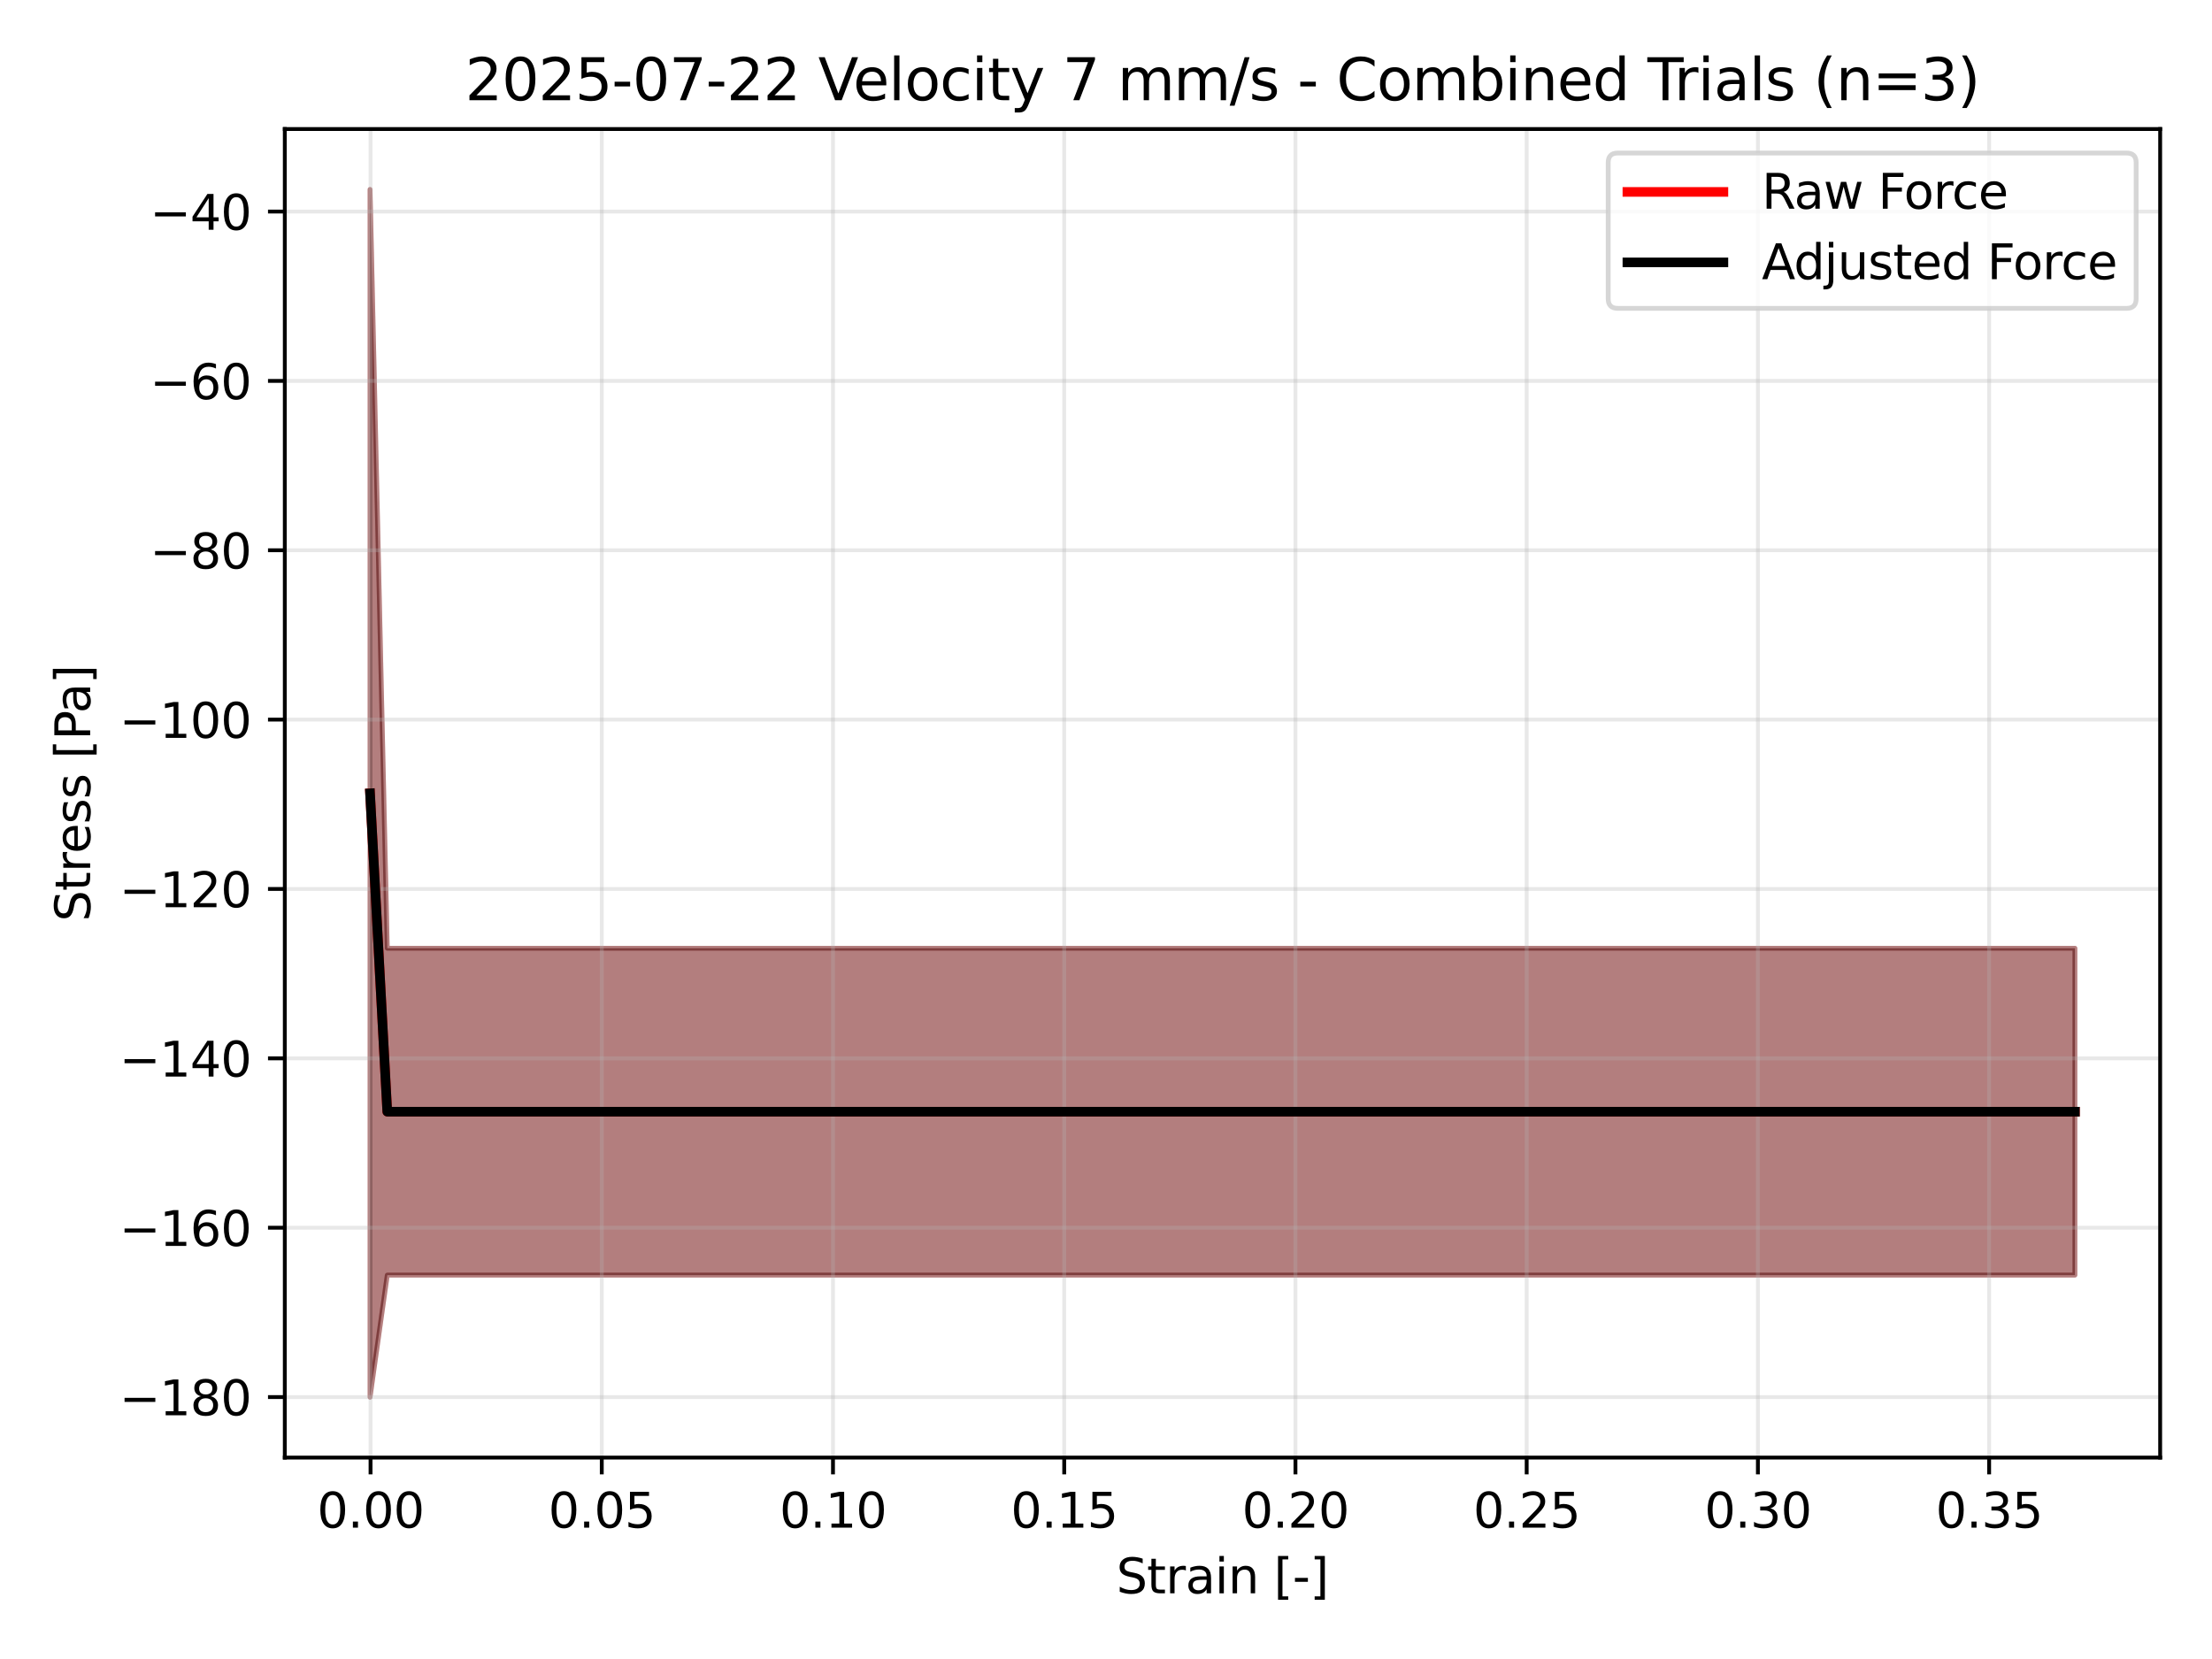 <?xml version="1.0" encoding="utf-8" standalone="no"?>
<!DOCTYPE svg PUBLIC "-//W3C//DTD SVG 1.1//EN"
  "http://www.w3.org/Graphics/SVG/1.1/DTD/svg11.dtd">
<svg xmlns:xlink="http://www.w3.org/1999/xlink" width="460.8pt" height="345.6pt" viewBox="0 0 460.8 345.6" xmlns="http://www.w3.org/2000/svg" version="1.1">
 <defs>
  <style type="text/css">*{stroke-linejoin: round; stroke-linecap: butt}</style>
 </defs>
 <g id="figure_1">
  <g id="patch_1">
   <path d="M 0 345.6 
L 460.8 345.6 
L 460.8 0 
L 0 0 
z
" style="fill: #ffffff"/>
  </g>
  <g id="axes_1">
   <g id="patch_2">
    <path d="M 59.33 303.64 
L 450 303.64 
L 450 26.88 
L 59.33 26.88 
z
" style="fill: #ffffff"/>
   </g>
   <g id="FillBetweenPolyCollection_1">
    <defs>
     <path id="m3f9908768b" d="M 77.088 -306.14 
L 77.088 -54.54 
L 80.675 -79.972 
L 84.263 -79.972 
L 87.85 -79.972 
L 91.437 -79.972 
L 95.025 -79.972 
L 98.612 -79.972 
L 102.2 -79.972 
L 105.787 -79.972 
L 109.375 -79.972 
L 112.962 -79.972 
L 116.549 -79.972 
L 120.137 -79.972 
L 123.724 -79.972 
L 127.312 -79.972 
L 130.899 -79.972 
L 134.486 -79.972 
L 138.074 -79.972 
L 141.661 -79.972 
L 145.249 -79.972 
L 148.836 -79.972 
L 152.424 -79.972 
L 156.011 -79.972 
L 159.598 -79.972 
L 163.186 -79.972 
L 166.773 -79.972 
L 170.361 -79.972 
L 173.948 -79.972 
L 177.535 -79.972 
L 181.123 -79.972 
L 184.71 -79.972 
L 188.298 -79.972 
L 191.885 -79.972 
L 195.473 -79.972 
L 199.06 -79.972 
L 202.647 -79.972 
L 206.235 -79.972 
L 209.822 -79.972 
L 213.41 -79.972 
L 216.997 -79.972 
L 220.585 -79.972 
L 224.172 -79.972 
L 227.759 -79.972 
L 231.347 -79.972 
L 234.934 -79.972 
L 238.522 -79.972 
L 242.109 -79.972 
L 245.696 -79.972 
L 249.284 -79.972 
L 252.871 -79.972 
L 256.459 -79.972 
L 260.046 -79.972 
L 263.634 -79.972 
L 267.221 -79.972 
L 270.808 -79.972 
L 274.396 -79.972 
L 277.983 -79.972 
L 281.571 -79.972 
L 285.158 -79.972 
L 288.745 -79.972 
L 292.333 -79.972 
L 295.92 -79.972 
L 299.508 -79.972 
L 303.095 -79.972 
L 306.683 -79.972 
L 310.27 -79.972 
L 313.857 -79.972 
L 317.445 -79.972 
L 321.032 -79.972 
L 324.62 -79.972 
L 328.207 -79.972 
L 331.795 -79.972 
L 335.382 -79.972 
L 338.969 -79.972 
L 342.557 -79.972 
L 346.144 -79.972 
L 349.732 -79.972 
L 353.319 -79.972 
L 356.906 -79.972 
L 360.494 -79.972 
L 364.081 -79.972 
L 367.669 -79.972 
L 371.256 -79.972 
L 374.844 -79.972 
L 378.431 -79.972 
L 382.018 -79.972 
L 385.606 -79.972 
L 389.193 -79.972 
L 392.781 -79.972 
L 396.368 -79.972 
L 399.955 -79.972 
L 403.543 -79.972 
L 407.13 -79.972 
L 410.718 -79.972 
L 414.305 -79.972 
L 417.893 -79.972 
L 421.48 -79.972 
L 425.067 -79.972 
L 428.655 -79.972 
L 432.242 -79.972 
L 432.242 -148.065 
L 432.242 -148.065 
L 428.655 -148.065 
L 425.067 -148.065 
L 421.48 -148.065 
L 417.893 -148.065 
L 414.305 -148.065 
L 410.718 -148.065 
L 407.13 -148.065 
L 403.543 -148.065 
L 399.955 -148.065 
L 396.368 -148.065 
L 392.781 -148.065 
L 389.193 -148.065 
L 385.606 -148.065 
L 382.018 -148.065 
L 378.431 -148.065 
L 374.844 -148.065 
L 371.256 -148.065 
L 367.669 -148.065 
L 364.081 -148.065 
L 360.494 -148.065 
L 356.906 -148.065 
L 353.319 -148.065 
L 349.732 -148.065 
L 346.144 -148.065 
L 342.557 -148.065 
L 338.969 -148.065 
L 335.382 -148.065 
L 331.795 -148.065 
L 328.207 -148.065 
L 324.62 -148.065 
L 321.032 -148.065 
L 317.445 -148.065 
L 313.857 -148.065 
L 310.27 -148.065 
L 306.683 -148.065 
L 303.095 -148.065 
L 299.508 -148.065 
L 295.92 -148.065 
L 292.333 -148.065 
L 288.745 -148.065 
L 285.158 -148.065 
L 281.571 -148.065 
L 277.983 -148.065 
L 274.396 -148.065 
L 270.808 -148.065 
L 267.221 -148.065 
L 263.634 -148.065 
L 260.046 -148.065 
L 256.459 -148.065 
L 252.871 -148.065 
L 249.284 -148.065 
L 245.696 -148.065 
L 242.109 -148.065 
L 238.522 -148.065 
L 234.934 -148.065 
L 231.347 -148.065 
L 227.759 -148.065 
L 224.172 -148.065 
L 220.585 -148.065 
L 216.997 -148.065 
L 213.41 -148.065 
L 209.822 -148.065 
L 206.235 -148.065 
L 202.647 -148.065 
L 199.06 -148.065 
L 195.473 -148.065 
L 191.885 -148.065 
L 188.298 -148.065 
L 184.71 -148.065 
L 181.123 -148.065 
L 177.535 -148.065 
L 173.948 -148.065 
L 170.361 -148.065 
L 166.773 -148.065 
L 163.186 -148.065 
L 159.598 -148.065 
L 156.011 -148.065 
L 152.424 -148.065 
L 148.836 -148.065 
L 145.249 -148.065 
L 141.661 -148.065 
L 138.074 -148.065 
L 134.486 -148.065 
L 130.899 -148.065 
L 127.312 -148.065 
L 123.724 -148.065 
L 120.137 -148.065 
L 116.549 -148.065 
L 112.962 -148.065 
L 109.375 -148.065 
L 105.787 -148.065 
L 102.2 -148.065 
L 98.612 -148.065 
L 95.025 -148.065 
L 91.437 -148.065 
L 87.85 -148.065 
L 84.263 -148.065 
L 80.675 -148.065 
L 77.088 -306.14 
z
" style="stroke: #ff0000; stroke-opacity: 0.3"/>
    </defs>
    <g clip-path="url(#padaaa11719)">
     <use xlink:href="#m3f9908768b" x="0" y="345.6" style="fill: #ff0000; fill-opacity: 0.3; stroke: #ff0000; stroke-opacity: 0.3"/>
    </g>
   </g>
   <g id="FillBetweenPolyCollection_2">
    <defs>
     <path id="ma998fb1911" d="M 77.088 -306.14 
L 77.088 -54.54 
L 80.675 -79.972 
L 84.263 -79.972 
L 87.85 -79.972 
L 91.437 -79.972 
L 95.025 -79.972 
L 98.612 -79.972 
L 102.2 -79.972 
L 105.787 -79.972 
L 109.375 -79.972 
L 112.962 -79.972 
L 116.549 -79.972 
L 120.137 -79.972 
L 123.724 -79.972 
L 127.312 -79.972 
L 130.899 -79.972 
L 134.486 -79.972 
L 138.074 -79.972 
L 141.661 -79.972 
L 145.249 -79.972 
L 148.836 -79.972 
L 152.424 -79.972 
L 156.011 -79.972 
L 159.598 -79.972 
L 163.186 -79.972 
L 166.773 -79.972 
L 170.361 -79.972 
L 173.948 -79.972 
L 177.535 -79.972 
L 181.123 -79.972 
L 184.71 -79.972 
L 188.298 -79.972 
L 191.885 -79.972 
L 195.473 -79.972 
L 199.06 -79.972 
L 202.647 -79.972 
L 206.235 -79.972 
L 209.822 -79.972 
L 213.41 -79.972 
L 216.997 -79.972 
L 220.585 -79.972 
L 224.172 -79.972 
L 227.759 -79.972 
L 231.347 -79.972 
L 234.934 -79.972 
L 238.522 -79.972 
L 242.109 -79.972 
L 245.696 -79.972 
L 249.284 -79.972 
L 252.871 -79.972 
L 256.459 -79.972 
L 260.046 -79.972 
L 263.634 -79.972 
L 267.221 -79.972 
L 270.808 -79.972 
L 274.396 -79.972 
L 277.983 -79.972 
L 281.571 -79.972 
L 285.158 -79.972 
L 288.745 -79.972 
L 292.333 -79.972 
L 295.92 -79.972 
L 299.508 -79.972 
L 303.095 -79.972 
L 306.683 -79.972 
L 310.27 -79.972 
L 313.857 -79.972 
L 317.445 -79.972 
L 321.032 -79.972 
L 324.62 -79.972 
L 328.207 -79.972 
L 331.795 -79.972 
L 335.382 -79.972 
L 338.969 -79.972 
L 342.557 -79.972 
L 346.144 -79.972 
L 349.732 -79.972 
L 353.319 -79.972 
L 356.906 -79.972 
L 360.494 -79.972 
L 364.081 -79.972 
L 367.669 -79.972 
L 371.256 -79.972 
L 374.844 -79.972 
L 378.431 -79.972 
L 382.018 -79.972 
L 385.606 -79.972 
L 389.193 -79.972 
L 392.781 -79.972 
L 396.368 -79.972 
L 399.955 -79.972 
L 403.543 -79.972 
L 407.13 -79.972 
L 410.718 -79.972 
L 414.305 -79.972 
L 417.893 -79.972 
L 421.48 -79.972 
L 425.067 -79.972 
L 428.655 -79.972 
L 432.242 -79.972 
L 432.242 -148.065 
L 432.242 -148.065 
L 428.655 -148.065 
L 425.067 -148.065 
L 421.48 -148.065 
L 417.893 -148.065 
L 414.305 -148.065 
L 410.718 -148.065 
L 407.13 -148.065 
L 403.543 -148.065 
L 399.955 -148.065 
L 396.368 -148.065 
L 392.781 -148.065 
L 389.193 -148.065 
L 385.606 -148.065 
L 382.018 -148.065 
L 378.431 -148.065 
L 374.844 -148.065 
L 371.256 -148.065 
L 367.669 -148.065 
L 364.081 -148.065 
L 360.494 -148.065 
L 356.906 -148.065 
L 353.319 -148.065 
L 349.732 -148.065 
L 346.144 -148.065 
L 342.557 -148.065 
L 338.969 -148.065 
L 335.382 -148.065 
L 331.795 -148.065 
L 328.207 -148.065 
L 324.62 -148.065 
L 321.032 -148.065 
L 317.445 -148.065 
L 313.857 -148.065 
L 310.27 -148.065 
L 306.683 -148.065 
L 303.095 -148.065 
L 299.508 -148.065 
L 295.92 -148.065 
L 292.333 -148.065 
L 288.745 -148.065 
L 285.158 -148.065 
L 281.571 -148.065 
L 277.983 -148.065 
L 274.396 -148.065 
L 270.808 -148.065 
L 267.221 -148.065 
L 263.634 -148.065 
L 260.046 -148.065 
L 256.459 -148.065 
L 252.871 -148.065 
L 249.284 -148.065 
L 245.696 -148.065 
L 242.109 -148.065 
L 238.522 -148.065 
L 234.934 -148.065 
L 231.347 -148.065 
L 227.759 -148.065 
L 224.172 -148.065 
L 220.585 -148.065 
L 216.997 -148.065 
L 213.41 -148.065 
L 209.822 -148.065 
L 206.235 -148.065 
L 202.647 -148.065 
L 199.06 -148.065 
L 195.473 -148.065 
L 191.885 -148.065 
L 188.298 -148.065 
L 184.71 -148.065 
L 181.123 -148.065 
L 177.535 -148.065 
L 173.948 -148.065 
L 170.361 -148.065 
L 166.773 -148.065 
L 163.186 -148.065 
L 159.598 -148.065 
L 156.011 -148.065 
L 152.424 -148.065 
L 148.836 -148.065 
L 145.249 -148.065 
L 141.661 -148.065 
L 138.074 -148.065 
L 134.486 -148.065 
L 130.899 -148.065 
L 127.312 -148.065 
L 123.724 -148.065 
L 120.137 -148.065 
L 116.549 -148.065 
L 112.962 -148.065 
L 109.375 -148.065 
L 105.787 -148.065 
L 102.2 -148.065 
L 98.612 -148.065 
L 95.025 -148.065 
L 91.437 -148.065 
L 87.85 -148.065 
L 84.263 -148.065 
L 80.675 -148.065 
L 77.088 -306.14 
z
" style="stroke: #000000; stroke-opacity: 0.3"/>
    </defs>
    <g clip-path="url(#padaaa11719)">
     <use xlink:href="#ma998fb1911" x="0" y="345.6" style="fill-opacity: 0.3; stroke: #000000; stroke-opacity: 0.3"/>
    </g>
   </g>
   <g id="matplotlib.axis_1">
    <g id="xtick_1">
     <g id="line2d_1">
      <path d="M 77.191 303.64 
L 77.191 26.88 
" clip-path="url(#padaaa11719)" style="fill: none; stroke: #b0b0b0; stroke-opacity: 0.3; stroke-width: 0.8; stroke-linecap: square"/>
     </g>
     <g id="line2d_2">
      <defs>
       <path id="mbefefb557e" d="M 0 0 
L 0 3.5 
" style="stroke: #000000; stroke-width: 0.8"/>
      </defs>
      <g>
       <use xlink:href="#mbefefb557e" x="77.191" y="303.64" style="stroke: #000000; stroke-width: 0.8"/>
      </g>
     </g>
     <g id="text_1">
      <!-- 0.00 -->
      <g transform="translate(66.058 318.238) scale(0.1 -0.1)">
       <defs>
        <path id="DejaVuSans-30" d="M 2034 4250 
Q 1547 4250 1301 3770 
Q 1056 3291 1056 2328 
Q 1056 1369 1301 889 
Q 1547 409 2034 409 
Q 2525 409 2770 889 
Q 3016 1369 3016 2328 
Q 3016 3291 2770 3770 
Q 2525 4250 2034 4250 
z
M 2034 4750 
Q 2819 4750 3233 4129 
Q 3647 3509 3647 2328 
Q 3647 1150 3233 529 
Q 2819 -91 2034 -91 
Q 1250 -91 836 529 
Q 422 1150 422 2328 
Q 422 3509 836 4129 
Q 1250 4750 2034 4750 
z
" transform="scale(0.016)"/>
        <path id="DejaVuSans-2e" d="M 684 794 
L 1344 794 
L 1344 0 
L 684 0 
L 684 794 
z
" transform="scale(0.016)"/>
       </defs>
       <use xlink:href="#DejaVuSans-30"/>
       <use xlink:href="#DejaVuSans-2e" transform="translate(63.623 0)"/>
       <use xlink:href="#DejaVuSans-30" transform="translate(95.41 0)"/>
       <use xlink:href="#DejaVuSans-30" transform="translate(159.033 0)"/>
      </g>
     </g>
    </g>
    <g id="xtick_2">
     <g id="line2d_3">
      <path d="M 125.36 303.64 
L 125.36 26.88 
" clip-path="url(#padaaa11719)" style="fill: none; stroke: #b0b0b0; stroke-opacity: 0.3; stroke-width: 0.8; stroke-linecap: square"/>
     </g>
     <g id="line2d_4">
      <g>
       <use xlink:href="#mbefefb557e" x="125.36" y="303.64" style="stroke: #000000; stroke-width: 0.8"/>
      </g>
     </g>
     <g id="text_2">
      <!-- 0.05 -->
      <g transform="translate(114.227 318.238) scale(0.1 -0.1)">
       <defs>
        <path id="DejaVuSans-35" d="M 691 4666 
L 3169 4666 
L 3169 4134 
L 1269 4134 
L 1269 2991 
Q 1406 3038 1543 3061 
Q 1681 3084 1819 3084 
Q 2600 3084 3056 2656 
Q 3513 2228 3513 1497 
Q 3513 744 3044 326 
Q 2575 -91 1722 -91 
Q 1428 -91 1123 -41 
Q 819 9 494 109 
L 494 744 
Q 775 591 1075 516 
Q 1375 441 1709 441 
Q 2250 441 2565 725 
Q 2881 1009 2881 1497 
Q 2881 1984 2565 2268 
Q 2250 2553 1709 2553 
Q 1456 2553 1204 2497 
Q 953 2441 691 2322 
L 691 4666 
z
" transform="scale(0.016)"/>
       </defs>
       <use xlink:href="#DejaVuSans-30"/>
       <use xlink:href="#DejaVuSans-2e" transform="translate(63.623 0)"/>
       <use xlink:href="#DejaVuSans-30" transform="translate(95.41 0)"/>
       <use xlink:href="#DejaVuSans-35" transform="translate(159.033 0)"/>
      </g>
     </g>
    </g>
    <g id="xtick_3">
     <g id="line2d_5">
      <path d="M 173.528 303.64 
L 173.528 26.88 
" clip-path="url(#padaaa11719)" style="fill: none; stroke: #b0b0b0; stroke-opacity: 0.3; stroke-width: 0.8; stroke-linecap: square"/>
     </g>
     <g id="line2d_6">
      <g>
       <use xlink:href="#mbefefb557e" x="173.528" y="303.64" style="stroke: #000000; stroke-width: 0.8"/>
      </g>
     </g>
     <g id="text_3">
      <!-- 0.10 -->
      <g transform="translate(162.395 318.238) scale(0.1 -0.1)">
       <defs>
        <path id="DejaVuSans-31" d="M 794 531 
L 1825 531 
L 1825 4091 
L 703 3866 
L 703 4441 
L 1819 4666 
L 2450 4666 
L 2450 531 
L 3481 531 
L 3481 0 
L 794 0 
L 794 531 
z
" transform="scale(0.016)"/>
       </defs>
       <use xlink:href="#DejaVuSans-30"/>
       <use xlink:href="#DejaVuSans-2e" transform="translate(63.623 0)"/>
       <use xlink:href="#DejaVuSans-31" transform="translate(95.41 0)"/>
       <use xlink:href="#DejaVuSans-30" transform="translate(159.033 0)"/>
      </g>
     </g>
    </g>
    <g id="xtick_4">
     <g id="line2d_7">
      <path d="M 221.697 303.64 
L 221.697 26.88 
" clip-path="url(#padaaa11719)" style="fill: none; stroke: #b0b0b0; stroke-opacity: 0.3; stroke-width: 0.8; stroke-linecap: square"/>
     </g>
     <g id="line2d_8">
      <g>
       <use xlink:href="#mbefefb557e" x="221.697" y="303.64" style="stroke: #000000; stroke-width: 0.8"/>
      </g>
     </g>
     <g id="text_4">
      <!-- 0.15 -->
      <g transform="translate(210.564 318.238) scale(0.1 -0.1)">
       <use xlink:href="#DejaVuSans-30"/>
       <use xlink:href="#DejaVuSans-2e" transform="translate(63.623 0)"/>
       <use xlink:href="#DejaVuSans-31" transform="translate(95.41 0)"/>
       <use xlink:href="#DejaVuSans-35" transform="translate(159.033 0)"/>
      </g>
     </g>
    </g>
    <g id="xtick_5">
     <g id="line2d_9">
      <path d="M 269.866 303.64 
L 269.866 26.88 
" clip-path="url(#padaaa11719)" style="fill: none; stroke: #b0b0b0; stroke-opacity: 0.3; stroke-width: 0.8; stroke-linecap: square"/>
     </g>
     <g id="line2d_10">
      <g>
       <use xlink:href="#mbefefb557e" x="269.866" y="303.64" style="stroke: #000000; stroke-width: 0.8"/>
      </g>
     </g>
     <g id="text_5">
      <!-- 0.20 -->
      <g transform="translate(258.733 318.238) scale(0.1 -0.1)">
       <defs>
        <path id="DejaVuSans-32" d="M 1228 531 
L 3431 531 
L 3431 0 
L 469 0 
L 469 531 
Q 828 903 1448 1529 
Q 2069 2156 2228 2338 
Q 2531 2678 2651 2914 
Q 2772 3150 2772 3378 
Q 2772 3750 2511 3984 
Q 2250 4219 1831 4219 
Q 1534 4219 1204 4116 
Q 875 4013 500 3803 
L 500 4441 
Q 881 4594 1212 4672 
Q 1544 4750 1819 4750 
Q 2544 4750 2975 4387 
Q 3406 4025 3406 3419 
Q 3406 3131 3298 2873 
Q 3191 2616 2906 2266 
Q 2828 2175 2409 1742 
Q 1991 1309 1228 531 
z
" transform="scale(0.016)"/>
       </defs>
       <use xlink:href="#DejaVuSans-30"/>
       <use xlink:href="#DejaVuSans-2e" transform="translate(63.623 0)"/>
       <use xlink:href="#DejaVuSans-32" transform="translate(95.41 0)"/>
       <use xlink:href="#DejaVuSans-30" transform="translate(159.033 0)"/>
      </g>
     </g>
    </g>
    <g id="xtick_6">
     <g id="line2d_11">
      <path d="M 318.035 303.64 
L 318.035 26.88 
" clip-path="url(#padaaa11719)" style="fill: none; stroke: #b0b0b0; stroke-opacity: 0.3; stroke-width: 0.8; stroke-linecap: square"/>
     </g>
     <g id="line2d_12">
      <g>
       <use xlink:href="#mbefefb557e" x="318.035" y="303.64" style="stroke: #000000; stroke-width: 0.8"/>
      </g>
     </g>
     <g id="text_6">
      <!-- 0.25 -->
      <g transform="translate(306.902 318.238) scale(0.1 -0.1)">
       <use xlink:href="#DejaVuSans-30"/>
       <use xlink:href="#DejaVuSans-2e" transform="translate(63.623 0)"/>
       <use xlink:href="#DejaVuSans-32" transform="translate(95.41 0)"/>
       <use xlink:href="#DejaVuSans-35" transform="translate(159.033 0)"/>
      </g>
     </g>
    </g>
    <g id="xtick_7">
     <g id="line2d_13">
      <path d="M 366.203 303.64 
L 366.203 26.88 
" clip-path="url(#padaaa11719)" style="fill: none; stroke: #b0b0b0; stroke-opacity: 0.3; stroke-width: 0.8; stroke-linecap: square"/>
     </g>
     <g id="line2d_14">
      <g>
       <use xlink:href="#mbefefb557e" x="366.203" y="303.64" style="stroke: #000000; stroke-width: 0.8"/>
      </g>
     </g>
     <g id="text_7">
      <!-- 0.30 -->
      <g transform="translate(355.071 318.238) scale(0.1 -0.1)">
       <defs>
        <path id="DejaVuSans-33" d="M 2597 2516 
Q 3050 2419 3304 2112 
Q 3559 1806 3559 1356 
Q 3559 666 3084 287 
Q 2609 -91 1734 -91 
Q 1441 -91 1130 -33 
Q 819 25 488 141 
L 488 750 
Q 750 597 1062 519 
Q 1375 441 1716 441 
Q 2309 441 2620 675 
Q 2931 909 2931 1356 
Q 2931 1769 2642 2001 
Q 2353 2234 1838 2234 
L 1294 2234 
L 1294 2753 
L 1863 2753 
Q 2328 2753 2575 2939 
Q 2822 3125 2822 3475 
Q 2822 3834 2567 4026 
Q 2313 4219 1838 4219 
Q 1578 4219 1281 4162 
Q 984 4106 628 3988 
L 628 4550 
Q 988 4650 1302 4700 
Q 1616 4750 1894 4750 
Q 2613 4750 3031 4423 
Q 3450 4097 3450 3541 
Q 3450 3153 3228 2886 
Q 3006 2619 2597 2516 
z
" transform="scale(0.016)"/>
       </defs>
       <use xlink:href="#DejaVuSans-30"/>
       <use xlink:href="#DejaVuSans-2e" transform="translate(63.623 0)"/>
       <use xlink:href="#DejaVuSans-33" transform="translate(95.41 0)"/>
       <use xlink:href="#DejaVuSans-30" transform="translate(159.033 0)"/>
      </g>
     </g>
    </g>
    <g id="xtick_8">
     <g id="line2d_15">
      <path d="M 414.372 303.64 
L 414.372 26.88 
" clip-path="url(#padaaa11719)" style="fill: none; stroke: #b0b0b0; stroke-opacity: 0.3; stroke-width: 0.8; stroke-linecap: square"/>
     </g>
     <g id="line2d_16">
      <g>
       <use xlink:href="#mbefefb557e" x="414.372" y="303.64" style="stroke: #000000; stroke-width: 0.8"/>
      </g>
     </g>
     <g id="text_8">
      <!-- 0.35 -->
      <g transform="translate(403.239 318.238) scale(0.1 -0.1)">
       <use xlink:href="#DejaVuSans-30"/>
       <use xlink:href="#DejaVuSans-2e" transform="translate(63.623 0)"/>
       <use xlink:href="#DejaVuSans-33" transform="translate(95.41 0)"/>
       <use xlink:href="#DejaVuSans-35" transform="translate(159.033 0)"/>
      </g>
     </g>
    </g>
    <g id="text_9">
     <!-- Strain [-] -->
     <g transform="translate(232.559 331.917) scale(0.1 -0.1)">
      <defs>
       <path id="DejaVuSans-53" d="M 3425 4513 
L 3425 3897 
Q 3066 4069 2747 4153 
Q 2428 4238 2131 4238 
Q 1616 4238 1336 4038 
Q 1056 3838 1056 3469 
Q 1056 3159 1242 3001 
Q 1428 2844 1947 2747 
L 2328 2669 
Q 3034 2534 3370 2195 
Q 3706 1856 3706 1288 
Q 3706 609 3251 259 
Q 2797 -91 1919 -91 
Q 1588 -91 1214 -16 
Q 841 59 441 206 
L 441 856 
Q 825 641 1194 531 
Q 1563 422 1919 422 
Q 2459 422 2753 634 
Q 3047 847 3047 1241 
Q 3047 1584 2836 1778 
Q 2625 1972 2144 2069 
L 1759 2144 
Q 1053 2284 737 2584 
Q 422 2884 422 3419 
Q 422 4038 858 4394 
Q 1294 4750 2059 4750 
Q 2388 4750 2728 4690 
Q 3069 4631 3425 4513 
z
" transform="scale(0.016)"/>
       <path id="DejaVuSans-74" d="M 1172 4494 
L 1172 3500 
L 2356 3500 
L 2356 3053 
L 1172 3053 
L 1172 1153 
Q 1172 725 1289 603 
Q 1406 481 1766 481 
L 2356 481 
L 2356 0 
L 1766 0 
Q 1100 0 847 248 
Q 594 497 594 1153 
L 594 3053 
L 172 3053 
L 172 3500 
L 594 3500 
L 594 4494 
L 1172 4494 
z
" transform="scale(0.016)"/>
       <path id="DejaVuSans-72" d="M 2631 2963 
Q 2534 3019 2420 3045 
Q 2306 3072 2169 3072 
Q 1681 3072 1420 2755 
Q 1159 2438 1159 1844 
L 1159 0 
L 581 0 
L 581 3500 
L 1159 3500 
L 1159 2956 
Q 1341 3275 1631 3429 
Q 1922 3584 2338 3584 
Q 2397 3584 2469 3576 
Q 2541 3569 2628 3553 
L 2631 2963 
z
" transform="scale(0.016)"/>
       <path id="DejaVuSans-61" d="M 2194 1759 
Q 1497 1759 1228 1600 
Q 959 1441 959 1056 
Q 959 750 1161 570 
Q 1363 391 1709 391 
Q 2188 391 2477 730 
Q 2766 1069 2766 1631 
L 2766 1759 
L 2194 1759 
z
M 3341 1997 
L 3341 0 
L 2766 0 
L 2766 531 
Q 2569 213 2275 61 
Q 1981 -91 1556 -91 
Q 1019 -91 701 211 
Q 384 513 384 1019 
Q 384 1609 779 1909 
Q 1175 2209 1959 2209 
L 2766 2209 
L 2766 2266 
Q 2766 2663 2505 2880 
Q 2244 3097 1772 3097 
Q 1472 3097 1187 3025 
Q 903 2953 641 2809 
L 641 3341 
Q 956 3463 1253 3523 
Q 1550 3584 1831 3584 
Q 2591 3584 2966 3190 
Q 3341 2797 3341 1997 
z
" transform="scale(0.016)"/>
       <path id="DejaVuSans-69" d="M 603 3500 
L 1178 3500 
L 1178 0 
L 603 0 
L 603 3500 
z
M 603 4863 
L 1178 4863 
L 1178 4134 
L 603 4134 
L 603 4863 
z
" transform="scale(0.016)"/>
       <path id="DejaVuSans-6e" d="M 3513 2113 
L 3513 0 
L 2938 0 
L 2938 2094 
Q 2938 2591 2744 2837 
Q 2550 3084 2163 3084 
Q 1697 3084 1428 2787 
Q 1159 2491 1159 1978 
L 1159 0 
L 581 0 
L 581 3500 
L 1159 3500 
L 1159 2956 
Q 1366 3272 1645 3428 
Q 1925 3584 2291 3584 
Q 2894 3584 3203 3211 
Q 3513 2838 3513 2113 
z
" transform="scale(0.016)"/>
       <path id="DejaVuSans-20" transform="scale(0.016)"/>
       <path id="DejaVuSans-5b" d="M 550 4863 
L 1875 4863 
L 1875 4416 
L 1125 4416 
L 1125 -397 
L 1875 -397 
L 1875 -844 
L 550 -844 
L 550 4863 
z
" transform="scale(0.016)"/>
       <path id="DejaVuSans-2d" d="M 313 2009 
L 1997 2009 
L 1997 1497 
L 313 1497 
L 313 2009 
z
" transform="scale(0.016)"/>
       <path id="DejaVuSans-5d" d="M 1947 4863 
L 1947 -844 
L 622 -844 
L 622 -397 
L 1369 -397 
L 1369 4416 
L 622 4416 
L 622 4863 
L 1947 4863 
z
" transform="scale(0.016)"/>
      </defs>
      <use xlink:href="#DejaVuSans-53"/>
      <use xlink:href="#DejaVuSans-74" transform="translate(63.477 0)"/>
      <use xlink:href="#DejaVuSans-72" transform="translate(102.686 0)"/>
      <use xlink:href="#DejaVuSans-61" transform="translate(143.799 0)"/>
      <use xlink:href="#DejaVuSans-69" transform="translate(205.078 0)"/>
      <use xlink:href="#DejaVuSans-6e" transform="translate(232.861 0)"/>
      <use xlink:href="#DejaVuSans-20" transform="translate(296.24 0)"/>
      <use xlink:href="#DejaVuSans-5b" transform="translate(328.027 0)"/>
      <use xlink:href="#DejaVuSans-2d" transform="translate(367.041 0)"/>
      <use xlink:href="#DejaVuSans-5d" transform="translate(403.125 0)"/>
     </g>
    </g>
   </g>
   <g id="matplotlib.axis_2">
    <g id="ytick_1">
     <g id="line2d_17">
      <path d="M 59.33 291.031 
L 450 291.031 
" clip-path="url(#padaaa11719)" style="fill: none; stroke: #b0b0b0; stroke-opacity: 0.3; stroke-width: 0.8; stroke-linecap: square"/>
     </g>
     <g id="line2d_18">
      <defs>
       <path id="m7be4944eed" d="M 0 0 
L -3.5 0 
" style="stroke: #000000; stroke-width: 0.8"/>
      </defs>
      <g>
       <use xlink:href="#m7be4944eed" x="59.33" y="291.031" style="stroke: #000000; stroke-width: 0.8"/>
      </g>
     </g>
     <g id="text_10">
      <!-- −180 -->
      <g transform="translate(24.863 294.83) scale(0.1 -0.1)">
       <defs>
        <path id="DejaVuSans-2212" d="M 678 2272 
L 4684 2272 
L 4684 1741 
L 678 1741 
L 678 2272 
z
" transform="scale(0.016)"/>
        <path id="DejaVuSans-38" d="M 2034 2216 
Q 1584 2216 1326 1975 
Q 1069 1734 1069 1313 
Q 1069 891 1326 650 
Q 1584 409 2034 409 
Q 2484 409 2743 651 
Q 3003 894 3003 1313 
Q 3003 1734 2745 1975 
Q 2488 2216 2034 2216 
z
M 1403 2484 
Q 997 2584 770 2862 
Q 544 3141 544 3541 
Q 544 4100 942 4425 
Q 1341 4750 2034 4750 
Q 2731 4750 3128 4425 
Q 3525 4100 3525 3541 
Q 3525 3141 3298 2862 
Q 3072 2584 2669 2484 
Q 3125 2378 3379 2068 
Q 3634 1759 3634 1313 
Q 3634 634 3220 271 
Q 2806 -91 2034 -91 
Q 1263 -91 848 271 
Q 434 634 434 1313 
Q 434 1759 690 2068 
Q 947 2378 1403 2484 
z
M 1172 3481 
Q 1172 3119 1398 2916 
Q 1625 2713 2034 2713 
Q 2441 2713 2670 2916 
Q 2900 3119 2900 3481 
Q 2900 3844 2670 4047 
Q 2441 4250 2034 4250 
Q 1625 4250 1398 4047 
Q 1172 3844 1172 3481 
z
" transform="scale(0.016)"/>
       </defs>
       <use xlink:href="#DejaVuSans-2212"/>
       <use xlink:href="#DejaVuSans-31" transform="translate(83.789 0)"/>
       <use xlink:href="#DejaVuSans-38" transform="translate(147.412 0)"/>
       <use xlink:href="#DejaVuSans-30" transform="translate(211.035 0)"/>
      </g>
     </g>
    </g>
    <g id="ytick_2">
     <g id="line2d_19">
      <path d="M 59.33 255.751 
L 450 255.751 
" clip-path="url(#padaaa11719)" style="fill: none; stroke: #b0b0b0; stroke-opacity: 0.3; stroke-width: 0.8; stroke-linecap: square"/>
     </g>
     <g id="line2d_20">
      <g>
       <use xlink:href="#m7be4944eed" x="59.33" y="255.751" style="stroke: #000000; stroke-width: 0.8"/>
      </g>
     </g>
     <g id="text_11">
      <!-- −160 -->
      <g transform="translate(24.863 259.55) scale(0.1 -0.1)">
       <defs>
        <path id="DejaVuSans-36" d="M 2113 2584 
Q 1688 2584 1439 2293 
Q 1191 2003 1191 1497 
Q 1191 994 1439 701 
Q 1688 409 2113 409 
Q 2538 409 2786 701 
Q 3034 994 3034 1497 
Q 3034 2003 2786 2293 
Q 2538 2584 2113 2584 
z
M 3366 4563 
L 3366 3988 
Q 3128 4100 2886 4159 
Q 2644 4219 2406 4219 
Q 1781 4219 1451 3797 
Q 1122 3375 1075 2522 
Q 1259 2794 1537 2939 
Q 1816 3084 2150 3084 
Q 2853 3084 3261 2657 
Q 3669 2231 3669 1497 
Q 3669 778 3244 343 
Q 2819 -91 2113 -91 
Q 1303 -91 875 529 
Q 447 1150 447 2328 
Q 447 3434 972 4092 
Q 1497 4750 2381 4750 
Q 2619 4750 2861 4703 
Q 3103 4656 3366 4563 
z
" transform="scale(0.016)"/>
       </defs>
       <use xlink:href="#DejaVuSans-2212"/>
       <use xlink:href="#DejaVuSans-31" transform="translate(83.789 0)"/>
       <use xlink:href="#DejaVuSans-36" transform="translate(147.412 0)"/>
       <use xlink:href="#DejaVuSans-30" transform="translate(211.035 0)"/>
      </g>
     </g>
    </g>
    <g id="ytick_3">
     <g id="line2d_21">
      <path d="M 59.33 220.471 
L 450 220.471 
" clip-path="url(#padaaa11719)" style="fill: none; stroke: #b0b0b0; stroke-opacity: 0.3; stroke-width: 0.8; stroke-linecap: square"/>
     </g>
     <g id="line2d_22">
      <g>
       <use xlink:href="#m7be4944eed" x="59.33" y="220.471" style="stroke: #000000; stroke-width: 0.8"/>
      </g>
     </g>
     <g id="text_12">
      <!-- −140 -->
      <g transform="translate(24.863 224.27) scale(0.1 -0.1)">
       <defs>
        <path id="DejaVuSans-34" d="M 2419 4116 
L 825 1625 
L 2419 1625 
L 2419 4116 
z
M 2253 4666 
L 3047 4666 
L 3047 1625 
L 3713 1625 
L 3713 1100 
L 3047 1100 
L 3047 0 
L 2419 0 
L 2419 1100 
L 313 1100 
L 313 1709 
L 2253 4666 
z
" transform="scale(0.016)"/>
       </defs>
       <use xlink:href="#DejaVuSans-2212"/>
       <use xlink:href="#DejaVuSans-31" transform="translate(83.789 0)"/>
       <use xlink:href="#DejaVuSans-34" transform="translate(147.412 0)"/>
       <use xlink:href="#DejaVuSans-30" transform="translate(211.035 0)"/>
      </g>
     </g>
    </g>
    <g id="ytick_4">
     <g id="line2d_23">
      <path d="M 59.33 185.19 
L 450 185.19 
" clip-path="url(#padaaa11719)" style="fill: none; stroke: #b0b0b0; stroke-opacity: 0.3; stroke-width: 0.8; stroke-linecap: square"/>
     </g>
     <g id="line2d_24">
      <g>
       <use xlink:href="#m7be4944eed" x="59.33" y="185.19" style="stroke: #000000; stroke-width: 0.8"/>
      </g>
     </g>
     <g id="text_13">
      <!-- −120 -->
      <g transform="translate(24.863 188.989) scale(0.1 -0.1)">
       <use xlink:href="#DejaVuSans-2212"/>
       <use xlink:href="#DejaVuSans-31" transform="translate(83.789 0)"/>
       <use xlink:href="#DejaVuSans-32" transform="translate(147.412 0)"/>
       <use xlink:href="#DejaVuSans-30" transform="translate(211.035 0)"/>
      </g>
     </g>
    </g>
    <g id="ytick_5">
     <g id="line2d_25">
      <path d="M 59.33 149.91 
L 450 149.91 
" clip-path="url(#padaaa11719)" style="fill: none; stroke: #b0b0b0; stroke-opacity: 0.3; stroke-width: 0.8; stroke-linecap: square"/>
     </g>
     <g id="line2d_26">
      <g>
       <use xlink:href="#m7be4944eed" x="59.33" y="149.91" style="stroke: #000000; stroke-width: 0.8"/>
      </g>
     </g>
     <g id="text_14">
      <!-- −100 -->
      <g transform="translate(24.863 153.709) scale(0.1 -0.1)">
       <use xlink:href="#DejaVuSans-2212"/>
       <use xlink:href="#DejaVuSans-31" transform="translate(83.789 0)"/>
       <use xlink:href="#DejaVuSans-30" transform="translate(147.412 0)"/>
       <use xlink:href="#DejaVuSans-30" transform="translate(211.035 0)"/>
      </g>
     </g>
    </g>
    <g id="ytick_6">
     <g id="line2d_27">
      <path d="M 59.33 114.63 
L 450 114.63 
" clip-path="url(#padaaa11719)" style="fill: none; stroke: #b0b0b0; stroke-opacity: 0.3; stroke-width: 0.8; stroke-linecap: square"/>
     </g>
     <g id="line2d_28">
      <g>
       <use xlink:href="#m7be4944eed" x="59.33" y="114.63" style="stroke: #000000; stroke-width: 0.8"/>
      </g>
     </g>
     <g id="text_15">
      <!-- −80 -->
      <g transform="translate(31.225 118.429) scale(0.1 -0.1)">
       <use xlink:href="#DejaVuSans-2212"/>
       <use xlink:href="#DejaVuSans-38" transform="translate(83.789 0)"/>
       <use xlink:href="#DejaVuSans-30" transform="translate(147.412 0)"/>
      </g>
     </g>
    </g>
    <g id="ytick_7">
     <g id="line2d_29">
      <path d="M 59.33 79.349 
L 450 79.349 
" clip-path="url(#padaaa11719)" style="fill: none; stroke: #b0b0b0; stroke-opacity: 0.3; stroke-width: 0.8; stroke-linecap: square"/>
     </g>
     <g id="line2d_30">
      <g>
       <use xlink:href="#m7be4944eed" x="59.33" y="79.349" style="stroke: #000000; stroke-width: 0.8"/>
      </g>
     </g>
     <g id="text_16">
      <!-- −60 -->
      <g transform="translate(31.225 83.148) scale(0.1 -0.1)">
       <use xlink:href="#DejaVuSans-2212"/>
       <use xlink:href="#DejaVuSans-36" transform="translate(83.789 0)"/>
       <use xlink:href="#DejaVuSans-30" transform="translate(147.412 0)"/>
      </g>
     </g>
    </g>
    <g id="ytick_8">
     <g id="line2d_31">
      <path d="M 59.33 44.069 
L 450 44.069 
" clip-path="url(#padaaa11719)" style="fill: none; stroke: #b0b0b0; stroke-opacity: 0.3; stroke-width: 0.8; stroke-linecap: square"/>
     </g>
     <g id="line2d_32">
      <g>
       <use xlink:href="#m7be4944eed" x="59.33" y="44.069" style="stroke: #000000; stroke-width: 0.8"/>
      </g>
     </g>
     <g id="text_17">
      <!-- −40 -->
      <g transform="translate(31.225 47.868) scale(0.1 -0.1)">
       <use xlink:href="#DejaVuSans-2212"/>
       <use xlink:href="#DejaVuSans-34" transform="translate(83.789 0)"/>
       <use xlink:href="#DejaVuSans-30" transform="translate(147.412 0)"/>
      </g>
     </g>
    </g>
    <g id="text_18">
     <!-- Stress [Pa] -->
     <g transform="translate(18.783 191.968) rotate(-90) scale(0.1 -0.1)">
      <defs>
       <path id="DejaVuSans-65" d="M 3597 1894 
L 3597 1613 
L 953 1613 
Q 991 1019 1311 708 
Q 1631 397 2203 397 
Q 2534 397 2845 478 
Q 3156 559 3463 722 
L 3463 178 
Q 3153 47 2828 -22 
Q 2503 -91 2169 -91 
Q 1331 -91 842 396 
Q 353 884 353 1716 
Q 353 2575 817 3079 
Q 1281 3584 2069 3584 
Q 2775 3584 3186 3129 
Q 3597 2675 3597 1894 
z
M 3022 2063 
Q 3016 2534 2758 2815 
Q 2500 3097 2075 3097 
Q 1594 3097 1305 2825 
Q 1016 2553 972 2059 
L 3022 2063 
z
" transform="scale(0.016)"/>
       <path id="DejaVuSans-73" d="M 2834 3397 
L 2834 2853 
Q 2591 2978 2328 3040 
Q 2066 3103 1784 3103 
Q 1356 3103 1142 2972 
Q 928 2841 928 2578 
Q 928 2378 1081 2264 
Q 1234 2150 1697 2047 
L 1894 2003 
Q 2506 1872 2764 1633 
Q 3022 1394 3022 966 
Q 3022 478 2636 193 
Q 2250 -91 1575 -91 
Q 1294 -91 989 -36 
Q 684 19 347 128 
L 347 722 
Q 666 556 975 473 
Q 1284 391 1588 391 
Q 1994 391 2212 530 
Q 2431 669 2431 922 
Q 2431 1156 2273 1281 
Q 2116 1406 1581 1522 
L 1381 1569 
Q 847 1681 609 1914 
Q 372 2147 372 2553 
Q 372 3047 722 3315 
Q 1072 3584 1716 3584 
Q 2034 3584 2315 3537 
Q 2597 3491 2834 3397 
z
" transform="scale(0.016)"/>
       <path id="DejaVuSans-50" d="M 1259 4147 
L 1259 2394 
L 2053 2394 
Q 2494 2394 2734 2622 
Q 2975 2850 2975 3272 
Q 2975 3691 2734 3919 
Q 2494 4147 2053 4147 
L 1259 4147 
z
M 628 4666 
L 2053 4666 
Q 2838 4666 3239 4311 
Q 3641 3956 3641 3272 
Q 3641 2581 3239 2228 
Q 2838 1875 2053 1875 
L 1259 1875 
L 1259 0 
L 628 0 
L 628 4666 
z
" transform="scale(0.016)"/>
      </defs>
      <use xlink:href="#DejaVuSans-53"/>
      <use xlink:href="#DejaVuSans-74" transform="translate(63.477 0)"/>
      <use xlink:href="#DejaVuSans-72" transform="translate(102.686 0)"/>
      <use xlink:href="#DejaVuSans-65" transform="translate(141.549 0)"/>
      <use xlink:href="#DejaVuSans-73" transform="translate(203.072 0)"/>
      <use xlink:href="#DejaVuSans-73" transform="translate(255.172 0)"/>
      <use xlink:href="#DejaVuSans-20" transform="translate(307.271 0)"/>
      <use xlink:href="#DejaVuSans-5b" transform="translate(339.059 0)"/>
      <use xlink:href="#DejaVuSans-50" transform="translate(378.072 0)"/>
      <use xlink:href="#DejaVuSans-61" transform="translate(433.875 0)"/>
      <use xlink:href="#DejaVuSans-5d" transform="translate(495.154 0)"/>
     </g>
    </g>
   </g>
   <g id="line2d_33">
    <path d="M 77.088 165.26 
L 80.675 231.582 
L 84.263 231.582 
L 87.85 231.582 
L 91.437 231.582 
L 95.025 231.582 
L 98.612 231.582 
L 102.2 231.582 
L 105.787 231.582 
L 109.375 231.582 
L 112.962 231.582 
L 116.549 231.582 
L 120.137 231.582 
L 123.724 231.582 
L 127.312 231.582 
L 130.899 231.582 
L 134.486 231.582 
L 138.074 231.582 
L 141.661 231.582 
L 145.249 231.582 
L 148.836 231.582 
L 152.424 231.582 
L 156.011 231.582 
L 159.598 231.582 
L 163.186 231.582 
L 166.773 231.582 
L 170.361 231.582 
L 173.948 231.582 
L 177.535 231.582 
L 181.123 231.582 
L 184.71 231.582 
L 188.298 231.582 
L 191.885 231.582 
L 195.473 231.582 
L 199.06 231.582 
L 202.647 231.582 
L 206.235 231.582 
L 209.822 231.582 
L 213.41 231.582 
L 216.997 231.582 
L 220.585 231.582 
L 224.172 231.582 
L 227.759 231.582 
L 231.347 231.582 
L 234.934 231.582 
L 238.522 231.582 
L 242.109 231.582 
L 245.696 231.582 
L 249.284 231.582 
L 252.871 231.582 
L 256.459 231.582 
L 260.046 231.582 
L 263.634 231.582 
L 267.221 231.582 
L 270.808 231.582 
L 274.396 231.582 
L 277.983 231.582 
L 281.571 231.582 
L 285.158 231.582 
L 288.745 231.582 
L 292.333 231.582 
L 295.92 231.582 
L 299.508 231.582 
L 303.095 231.582 
L 306.683 231.582 
L 310.27 231.582 
L 313.857 231.582 
L 317.445 231.582 
L 321.032 231.582 
L 324.62 231.582 
L 328.207 231.582 
L 331.795 231.582 
L 335.382 231.582 
L 338.969 231.582 
L 342.557 231.582 
L 346.144 231.582 
L 349.732 231.582 
L 353.319 231.582 
L 356.906 231.582 
L 360.494 231.582 
L 364.081 231.582 
L 367.669 231.582 
L 371.256 231.582 
L 374.844 231.582 
L 378.431 231.582 
L 382.018 231.582 
L 385.606 231.582 
L 389.193 231.582 
L 392.781 231.582 
L 396.368 231.582 
L 399.955 231.582 
L 403.543 231.582 
L 407.13 231.582 
L 410.718 231.582 
L 414.305 231.582 
L 417.893 231.582 
L 421.48 231.582 
L 425.067 231.582 
L 428.655 231.582 
L 432.242 231.582 
" clip-path="url(#padaaa11719)" style="fill: none; stroke: #ff0000; stroke-width: 2; stroke-linecap: square"/>
   </g>
   <g id="line2d_34">
    <path d="M 77.088 165.26 
L 80.675 231.582 
L 84.263 231.582 
L 87.85 231.582 
L 91.437 231.582 
L 95.025 231.582 
L 98.612 231.582 
L 102.2 231.582 
L 105.787 231.582 
L 109.375 231.582 
L 112.962 231.582 
L 116.549 231.582 
L 120.137 231.582 
L 123.724 231.582 
L 127.312 231.582 
L 130.899 231.582 
L 134.486 231.582 
L 138.074 231.582 
L 141.661 231.582 
L 145.249 231.582 
L 148.836 231.582 
L 152.424 231.582 
L 156.011 231.582 
L 159.598 231.582 
L 163.186 231.582 
L 166.773 231.582 
L 170.361 231.582 
L 173.948 231.582 
L 177.535 231.582 
L 181.123 231.582 
L 184.71 231.582 
L 188.298 231.582 
L 191.885 231.582 
L 195.473 231.582 
L 199.06 231.582 
L 202.647 231.582 
L 206.235 231.582 
L 209.822 231.582 
L 213.41 231.582 
L 216.997 231.582 
L 220.585 231.582 
L 224.172 231.582 
L 227.759 231.582 
L 231.347 231.582 
L 234.934 231.582 
L 238.522 231.582 
L 242.109 231.582 
L 245.696 231.582 
L 249.284 231.582 
L 252.871 231.582 
L 256.459 231.582 
L 260.046 231.582 
L 263.634 231.582 
L 267.221 231.582 
L 270.808 231.582 
L 274.396 231.582 
L 277.983 231.582 
L 281.571 231.582 
L 285.158 231.582 
L 288.745 231.582 
L 292.333 231.582 
L 295.92 231.582 
L 299.508 231.582 
L 303.095 231.582 
L 306.683 231.582 
L 310.27 231.582 
L 313.857 231.582 
L 317.445 231.582 
L 321.032 231.582 
L 324.62 231.582 
L 328.207 231.582 
L 331.795 231.582 
L 335.382 231.582 
L 338.969 231.582 
L 342.557 231.582 
L 346.144 231.582 
L 349.732 231.582 
L 353.319 231.582 
L 356.906 231.582 
L 360.494 231.582 
L 364.081 231.582 
L 367.669 231.582 
L 371.256 231.582 
L 374.844 231.582 
L 378.431 231.582 
L 382.018 231.582 
L 385.606 231.582 
L 389.193 231.582 
L 392.781 231.582 
L 396.368 231.582 
L 399.955 231.582 
L 403.543 231.582 
L 407.13 231.582 
L 410.718 231.582 
L 414.305 231.582 
L 417.893 231.582 
L 421.48 231.582 
L 425.067 231.582 
L 428.655 231.582 
L 432.242 231.582 
" clip-path="url(#padaaa11719)" style="fill: none; stroke: #000000; stroke-width: 2; stroke-linecap: square"/>
   </g>
   <g id="patch_3">
    <path d="M 59.33 303.64 
L 59.33 26.88 
" style="fill: none; stroke: #000000; stroke-width: 0.8; stroke-linejoin: miter; stroke-linecap: square"/>
   </g>
   <g id="patch_4">
    <path d="M 450 303.64 
L 450 26.88 
" style="fill: none; stroke: #000000; stroke-width: 0.8; stroke-linejoin: miter; stroke-linecap: square"/>
   </g>
   <g id="patch_5">
    <path d="M 59.33 303.64 
L 450 303.64 
" style="fill: none; stroke: #000000; stroke-width: 0.8; stroke-linejoin: miter; stroke-linecap: square"/>
   </g>
   <g id="patch_6">
    <path d="M 59.33 26.88 
L 450 26.88 
" style="fill: none; stroke: #000000; stroke-width: 0.8; stroke-linejoin: miter; stroke-linecap: square"/>
   </g>
   <g id="text_19">
    <!-- 2025-07-22 Velocity 7 mm/s - Combined Trials (n=3) -->
    <g transform="translate(96.894 20.88) scale(0.12 -0.12)">
     <defs>
      <path id="DejaVuSans-37" d="M 525 4666 
L 3525 4666 
L 3525 4397 
L 1831 0 
L 1172 0 
L 2766 4134 
L 525 4134 
L 525 4666 
z
" transform="scale(0.016)"/>
      <path id="DejaVuSans-56" d="M 1831 0 
L 50 4666 
L 709 4666 
L 2188 738 
L 3669 4666 
L 4325 4666 
L 2547 0 
L 1831 0 
z
" transform="scale(0.016)"/>
      <path id="DejaVuSans-6c" d="M 603 4863 
L 1178 4863 
L 1178 0 
L 603 0 
L 603 4863 
z
" transform="scale(0.016)"/>
      <path id="DejaVuSans-6f" d="M 1959 3097 
Q 1497 3097 1228 2736 
Q 959 2375 959 1747 
Q 959 1119 1226 758 
Q 1494 397 1959 397 
Q 2419 397 2687 759 
Q 2956 1122 2956 1747 
Q 2956 2369 2687 2733 
Q 2419 3097 1959 3097 
z
M 1959 3584 
Q 2709 3584 3137 3096 
Q 3566 2609 3566 1747 
Q 3566 888 3137 398 
Q 2709 -91 1959 -91 
Q 1206 -91 779 398 
Q 353 888 353 1747 
Q 353 2609 779 3096 
Q 1206 3584 1959 3584 
z
" transform="scale(0.016)"/>
      <path id="DejaVuSans-63" d="M 3122 3366 
L 3122 2828 
Q 2878 2963 2633 3030 
Q 2388 3097 2138 3097 
Q 1578 3097 1268 2742 
Q 959 2388 959 1747 
Q 959 1106 1268 751 
Q 1578 397 2138 397 
Q 2388 397 2633 464 
Q 2878 531 3122 666 
L 3122 134 
Q 2881 22 2623 -34 
Q 2366 -91 2075 -91 
Q 1284 -91 818 406 
Q 353 903 353 1747 
Q 353 2603 823 3093 
Q 1294 3584 2113 3584 
Q 2378 3584 2631 3529 
Q 2884 3475 3122 3366 
z
" transform="scale(0.016)"/>
      <path id="DejaVuSans-79" d="M 2059 -325 
Q 1816 -950 1584 -1140 
Q 1353 -1331 966 -1331 
L 506 -1331 
L 506 -850 
L 844 -850 
Q 1081 -850 1212 -737 
Q 1344 -625 1503 -206 
L 1606 56 
L 191 3500 
L 800 3500 
L 1894 763 
L 2988 3500 
L 3597 3500 
L 2059 -325 
z
" transform="scale(0.016)"/>
      <path id="DejaVuSans-6d" d="M 3328 2828 
Q 3544 3216 3844 3400 
Q 4144 3584 4550 3584 
Q 5097 3584 5394 3201 
Q 5691 2819 5691 2113 
L 5691 0 
L 5113 0 
L 5113 2094 
Q 5113 2597 4934 2840 
Q 4756 3084 4391 3084 
Q 3944 3084 3684 2787 
Q 3425 2491 3425 1978 
L 3425 0 
L 2847 0 
L 2847 2094 
Q 2847 2600 2669 2842 
Q 2491 3084 2119 3084 
Q 1678 3084 1418 2786 
Q 1159 2488 1159 1978 
L 1159 0 
L 581 0 
L 581 3500 
L 1159 3500 
L 1159 2956 
Q 1356 3278 1631 3431 
Q 1906 3584 2284 3584 
Q 2666 3584 2933 3390 
Q 3200 3197 3328 2828 
z
" transform="scale(0.016)"/>
      <path id="DejaVuSans-2f" d="M 1625 4666 
L 2156 4666 
L 531 -594 
L 0 -594 
L 1625 4666 
z
" transform="scale(0.016)"/>
      <path id="DejaVuSans-43" d="M 4122 4306 
L 4122 3641 
Q 3803 3938 3442 4084 
Q 3081 4231 2675 4231 
Q 1875 4231 1450 3742 
Q 1025 3253 1025 2328 
Q 1025 1406 1450 917 
Q 1875 428 2675 428 
Q 3081 428 3442 575 
Q 3803 722 4122 1019 
L 4122 359 
Q 3791 134 3420 21 
Q 3050 -91 2638 -91 
Q 1578 -91 968 557 
Q 359 1206 359 2328 
Q 359 3453 968 4101 
Q 1578 4750 2638 4750 
Q 3056 4750 3426 4639 
Q 3797 4528 4122 4306 
z
" transform="scale(0.016)"/>
      <path id="DejaVuSans-62" d="M 3116 1747 
Q 3116 2381 2855 2742 
Q 2594 3103 2138 3103 
Q 1681 3103 1420 2742 
Q 1159 2381 1159 1747 
Q 1159 1113 1420 752 
Q 1681 391 2138 391 
Q 2594 391 2855 752 
Q 3116 1113 3116 1747 
z
M 1159 2969 
Q 1341 3281 1617 3432 
Q 1894 3584 2278 3584 
Q 2916 3584 3314 3078 
Q 3713 2572 3713 1747 
Q 3713 922 3314 415 
Q 2916 -91 2278 -91 
Q 1894 -91 1617 61 
Q 1341 213 1159 525 
L 1159 0 
L 581 0 
L 581 4863 
L 1159 4863 
L 1159 2969 
z
" transform="scale(0.016)"/>
      <path id="DejaVuSans-64" d="M 2906 2969 
L 2906 4863 
L 3481 4863 
L 3481 0 
L 2906 0 
L 2906 525 
Q 2725 213 2448 61 
Q 2172 -91 1784 -91 
Q 1150 -91 751 415 
Q 353 922 353 1747 
Q 353 2572 751 3078 
Q 1150 3584 1784 3584 
Q 2172 3584 2448 3432 
Q 2725 3281 2906 2969 
z
M 947 1747 
Q 947 1113 1208 752 
Q 1469 391 1925 391 
Q 2381 391 2643 752 
Q 2906 1113 2906 1747 
Q 2906 2381 2643 2742 
Q 2381 3103 1925 3103 
Q 1469 3103 1208 2742 
Q 947 2381 947 1747 
z
" transform="scale(0.016)"/>
      <path id="DejaVuSans-54" d="M -19 4666 
L 3928 4666 
L 3928 4134 
L 2272 4134 
L 2272 0 
L 1638 0 
L 1638 4134 
L -19 4134 
L -19 4666 
z
" transform="scale(0.016)"/>
      <path id="DejaVuSans-28" d="M 1984 4856 
Q 1566 4138 1362 3434 
Q 1159 2731 1159 2009 
Q 1159 1288 1364 580 
Q 1569 -128 1984 -844 
L 1484 -844 
Q 1016 -109 783 600 
Q 550 1309 550 2009 
Q 550 2706 781 3412 
Q 1013 4119 1484 4856 
L 1984 4856 
z
" transform="scale(0.016)"/>
      <path id="DejaVuSans-3d" d="M 678 2906 
L 4684 2906 
L 4684 2381 
L 678 2381 
L 678 2906 
z
M 678 1631 
L 4684 1631 
L 4684 1100 
L 678 1100 
L 678 1631 
z
" transform="scale(0.016)"/>
      <path id="DejaVuSans-29" d="M 513 4856 
L 1013 4856 
Q 1481 4119 1714 3412 
Q 1947 2706 1947 2009 
Q 1947 1309 1714 600 
Q 1481 -109 1013 -844 
L 513 -844 
Q 928 -128 1133 580 
Q 1338 1288 1338 2009 
Q 1338 2731 1133 3434 
Q 928 4138 513 4856 
z
" transform="scale(0.016)"/>
     </defs>
     <use xlink:href="#DejaVuSans-32"/>
     <use xlink:href="#DejaVuSans-30" transform="translate(63.623 0)"/>
     <use xlink:href="#DejaVuSans-32" transform="translate(127.246 0)"/>
     <use xlink:href="#DejaVuSans-35" transform="translate(190.869 0)"/>
     <use xlink:href="#DejaVuSans-2d" transform="translate(254.492 0)"/>
     <use xlink:href="#DejaVuSans-30" transform="translate(290.576 0)"/>
     <use xlink:href="#DejaVuSans-37" transform="translate(354.199 0)"/>
     <use xlink:href="#DejaVuSans-2d" transform="translate(417.822 0)"/>
     <use xlink:href="#DejaVuSans-32" transform="translate(453.906 0)"/>
     <use xlink:href="#DejaVuSans-32" transform="translate(517.529 0)"/>
     <use xlink:href="#DejaVuSans-20" transform="translate(581.152 0)"/>
     <use xlink:href="#DejaVuSans-56" transform="translate(612.939 0)"/>
     <use xlink:href="#DejaVuSans-65" transform="translate(673.598 0)"/>
     <use xlink:href="#DejaVuSans-6c" transform="translate(735.121 0)"/>
     <use xlink:href="#DejaVuSans-6f" transform="translate(762.904 0)"/>
     <use xlink:href="#DejaVuSans-63" transform="translate(824.086 0)"/>
     <use xlink:href="#DejaVuSans-69" transform="translate(879.066 0)"/>
     <use xlink:href="#DejaVuSans-74" transform="translate(906.85 0)"/>
     <use xlink:href="#DejaVuSans-79" transform="translate(946.059 0)"/>
     <use xlink:href="#DejaVuSans-20" transform="translate(1005.238 0)"/>
     <use xlink:href="#DejaVuSans-37" transform="translate(1037.025 0)"/>
     <use xlink:href="#DejaVuSans-20" transform="translate(1100.648 0)"/>
     <use xlink:href="#DejaVuSans-6d" transform="translate(1132.436 0)"/>
     <use xlink:href="#DejaVuSans-6d" transform="translate(1229.848 0)"/>
     <use xlink:href="#DejaVuSans-2f" transform="translate(1327.26 0)"/>
     <use xlink:href="#DejaVuSans-73" transform="translate(1360.951 0)"/>
     <use xlink:href="#DejaVuSans-20" transform="translate(1413.051 0)"/>
     <use xlink:href="#DejaVuSans-2d" transform="translate(1444.838 0)"/>
     <use xlink:href="#DejaVuSans-20" transform="translate(1480.922 0)"/>
     <use xlink:href="#DejaVuSans-43" transform="translate(1512.709 0)"/>
     <use xlink:href="#DejaVuSans-6f" transform="translate(1582.533 0)"/>
     <use xlink:href="#DejaVuSans-6d" transform="translate(1643.715 0)"/>
     <use xlink:href="#DejaVuSans-62" transform="translate(1741.127 0)"/>
     <use xlink:href="#DejaVuSans-69" transform="translate(1804.604 0)"/>
     <use xlink:href="#DejaVuSans-6e" transform="translate(1832.387 0)"/>
     <use xlink:href="#DejaVuSans-65" transform="translate(1895.766 0)"/>
     <use xlink:href="#DejaVuSans-64" transform="translate(1957.289 0)"/>
     <use xlink:href="#DejaVuSans-20" transform="translate(2020.766 0)"/>
     <use xlink:href="#DejaVuSans-54" transform="translate(2052.553 0)"/>
     <use xlink:href="#DejaVuSans-72" transform="translate(2098.887 0)"/>
     <use xlink:href="#DejaVuSans-69" transform="translate(2140 0)"/>
     <use xlink:href="#DejaVuSans-61" transform="translate(2167.783 0)"/>
     <use xlink:href="#DejaVuSans-6c" transform="translate(2229.062 0)"/>
     <use xlink:href="#DejaVuSans-73" transform="translate(2256.846 0)"/>
     <use xlink:href="#DejaVuSans-20" transform="translate(2308.945 0)"/>
     <use xlink:href="#DejaVuSans-28" transform="translate(2340.732 0)"/>
     <use xlink:href="#DejaVuSans-6e" transform="translate(2379.746 0)"/>
     <use xlink:href="#DejaVuSans-3d" transform="translate(2443.125 0)"/>
     <use xlink:href="#DejaVuSans-33" transform="translate(2526.914 0)"/>
     <use xlink:href="#DejaVuSans-29" transform="translate(2590.537 0)"/>
    </g>
   </g>
   <g id="legend_1">
    <g id="patch_7">
     <path d="M 337.016 64.236 
L 443 64.236 
Q 445 64.236 445 62.236 
L 445 33.88 
Q 445 31.88 443 31.88 
L 337.016 31.88 
Q 335.016 31.88 335.016 33.88 
L 335.016 62.236 
Q 335.016 64.236 337.016 64.236 
z
" style="fill: #ffffff; opacity: 0.8; stroke: #cccccc; stroke-linejoin: miter"/>
    </g>
    <g id="line2d_35">
     <path d="M 339.016 39.978 
L 349.016 39.978 
L 359.016 39.978 
" style="fill: none; stroke: #ff0000; stroke-width: 2; stroke-linecap: square"/>
    </g>
    <g id="text_20">
     <!-- Raw Force -->
     <g transform="translate(367.016 43.478) scale(0.1 -0.1)">
      <defs>
       <path id="DejaVuSans-52" d="M 2841 2188 
Q 3044 2119 3236 1894 
Q 3428 1669 3622 1275 
L 4263 0 
L 3584 0 
L 2988 1197 
Q 2756 1666 2539 1819 
Q 2322 1972 1947 1972 
L 1259 1972 
L 1259 0 
L 628 0 
L 628 4666 
L 2053 4666 
Q 2853 4666 3247 4331 
Q 3641 3997 3641 3322 
Q 3641 2881 3436 2590 
Q 3231 2300 2841 2188 
z
M 1259 4147 
L 1259 2491 
L 2053 2491 
Q 2509 2491 2742 2702 
Q 2975 2913 2975 3322 
Q 2975 3731 2742 3939 
Q 2509 4147 2053 4147 
L 1259 4147 
z
" transform="scale(0.016)"/>
       <path id="DejaVuSans-77" d="M 269 3500 
L 844 3500 
L 1563 769 
L 2278 3500 
L 2956 3500 
L 3675 769 
L 4391 3500 
L 4966 3500 
L 4050 0 
L 3372 0 
L 2619 2869 
L 1863 0 
L 1184 0 
L 269 3500 
z
" transform="scale(0.016)"/>
       <path id="DejaVuSans-46" d="M 628 4666 
L 3309 4666 
L 3309 4134 
L 1259 4134 
L 1259 2759 
L 3109 2759 
L 3109 2228 
L 1259 2228 
L 1259 0 
L 628 0 
L 628 4666 
z
" transform="scale(0.016)"/>
      </defs>
      <use xlink:href="#DejaVuSans-52"/>
      <use xlink:href="#DejaVuSans-61" transform="translate(67.232 0)"/>
      <use xlink:href="#DejaVuSans-77" transform="translate(128.512 0)"/>
      <use xlink:href="#DejaVuSans-20" transform="translate(210.299 0)"/>
      <use xlink:href="#DejaVuSans-46" transform="translate(242.086 0)"/>
      <use xlink:href="#DejaVuSans-6f" transform="translate(295.98 0)"/>
      <use xlink:href="#DejaVuSans-72" transform="translate(357.162 0)"/>
      <use xlink:href="#DejaVuSans-63" transform="translate(396.025 0)"/>
      <use xlink:href="#DejaVuSans-65" transform="translate(451.006 0)"/>
     </g>
    </g>
    <g id="line2d_36">
     <path d="M 339.016 54.657 
L 349.016 54.657 
L 359.016 54.657 
" style="fill: none; stroke: #000000; stroke-width: 2; stroke-linecap: square"/>
    </g>
    <g id="text_21">
     <!-- Adjusted Force -->
     <g transform="translate(367.016 58.157) scale(0.1 -0.1)">
      <defs>
       <path id="DejaVuSans-41" d="M 2188 4044 
L 1331 1722 
L 3047 1722 
L 2188 4044 
z
M 1831 4666 
L 2547 4666 
L 4325 0 
L 3669 0 
L 3244 1197 
L 1141 1197 
L 716 0 
L 50 0 
L 1831 4666 
z
" transform="scale(0.016)"/>
       <path id="DejaVuSans-6a" d="M 603 3500 
L 1178 3500 
L 1178 -63 
Q 1178 -731 923 -1031 
Q 669 -1331 103 -1331 
L -116 -1331 
L -116 -844 
L 38 -844 
Q 366 -844 484 -692 
Q 603 -541 603 -63 
L 603 3500 
z
M 603 4863 
L 1178 4863 
L 1178 4134 
L 603 4134 
L 603 4863 
z
" transform="scale(0.016)"/>
       <path id="DejaVuSans-75" d="M 544 1381 
L 544 3500 
L 1119 3500 
L 1119 1403 
Q 1119 906 1312 657 
Q 1506 409 1894 409 
Q 2359 409 2629 706 
Q 2900 1003 2900 1516 
L 2900 3500 
L 3475 3500 
L 3475 0 
L 2900 0 
L 2900 538 
Q 2691 219 2414 64 
Q 2138 -91 1772 -91 
Q 1169 -91 856 284 
Q 544 659 544 1381 
z
M 1991 3584 
L 1991 3584 
z
" transform="scale(0.016)"/>
      </defs>
      <use xlink:href="#DejaVuSans-41"/>
      <use xlink:href="#DejaVuSans-64" transform="translate(66.658 0)"/>
      <use xlink:href="#DejaVuSans-6a" transform="translate(130.135 0)"/>
      <use xlink:href="#DejaVuSans-75" transform="translate(157.918 0)"/>
      <use xlink:href="#DejaVuSans-73" transform="translate(221.297 0)"/>
      <use xlink:href="#DejaVuSans-74" transform="translate(273.396 0)"/>
      <use xlink:href="#DejaVuSans-65" transform="translate(312.605 0)"/>
      <use xlink:href="#DejaVuSans-64" transform="translate(374.129 0)"/>
      <use xlink:href="#DejaVuSans-20" transform="translate(437.605 0)"/>
      <use xlink:href="#DejaVuSans-46" transform="translate(469.393 0)"/>
      <use xlink:href="#DejaVuSans-6f" transform="translate(523.287 0)"/>
      <use xlink:href="#DejaVuSans-72" transform="translate(584.469 0)"/>
      <use xlink:href="#DejaVuSans-63" transform="translate(623.332 0)"/>
      <use xlink:href="#DejaVuSans-65" transform="translate(678.312 0)"/>
     </g>
    </g>
   </g>
  </g>
 </g>
 <defs>
  <clipPath id="padaaa11719">
   <rect x="59.33" y="26.88" width="390.67" height="276.76"/>
  </clipPath>
 </defs>
</svg>
